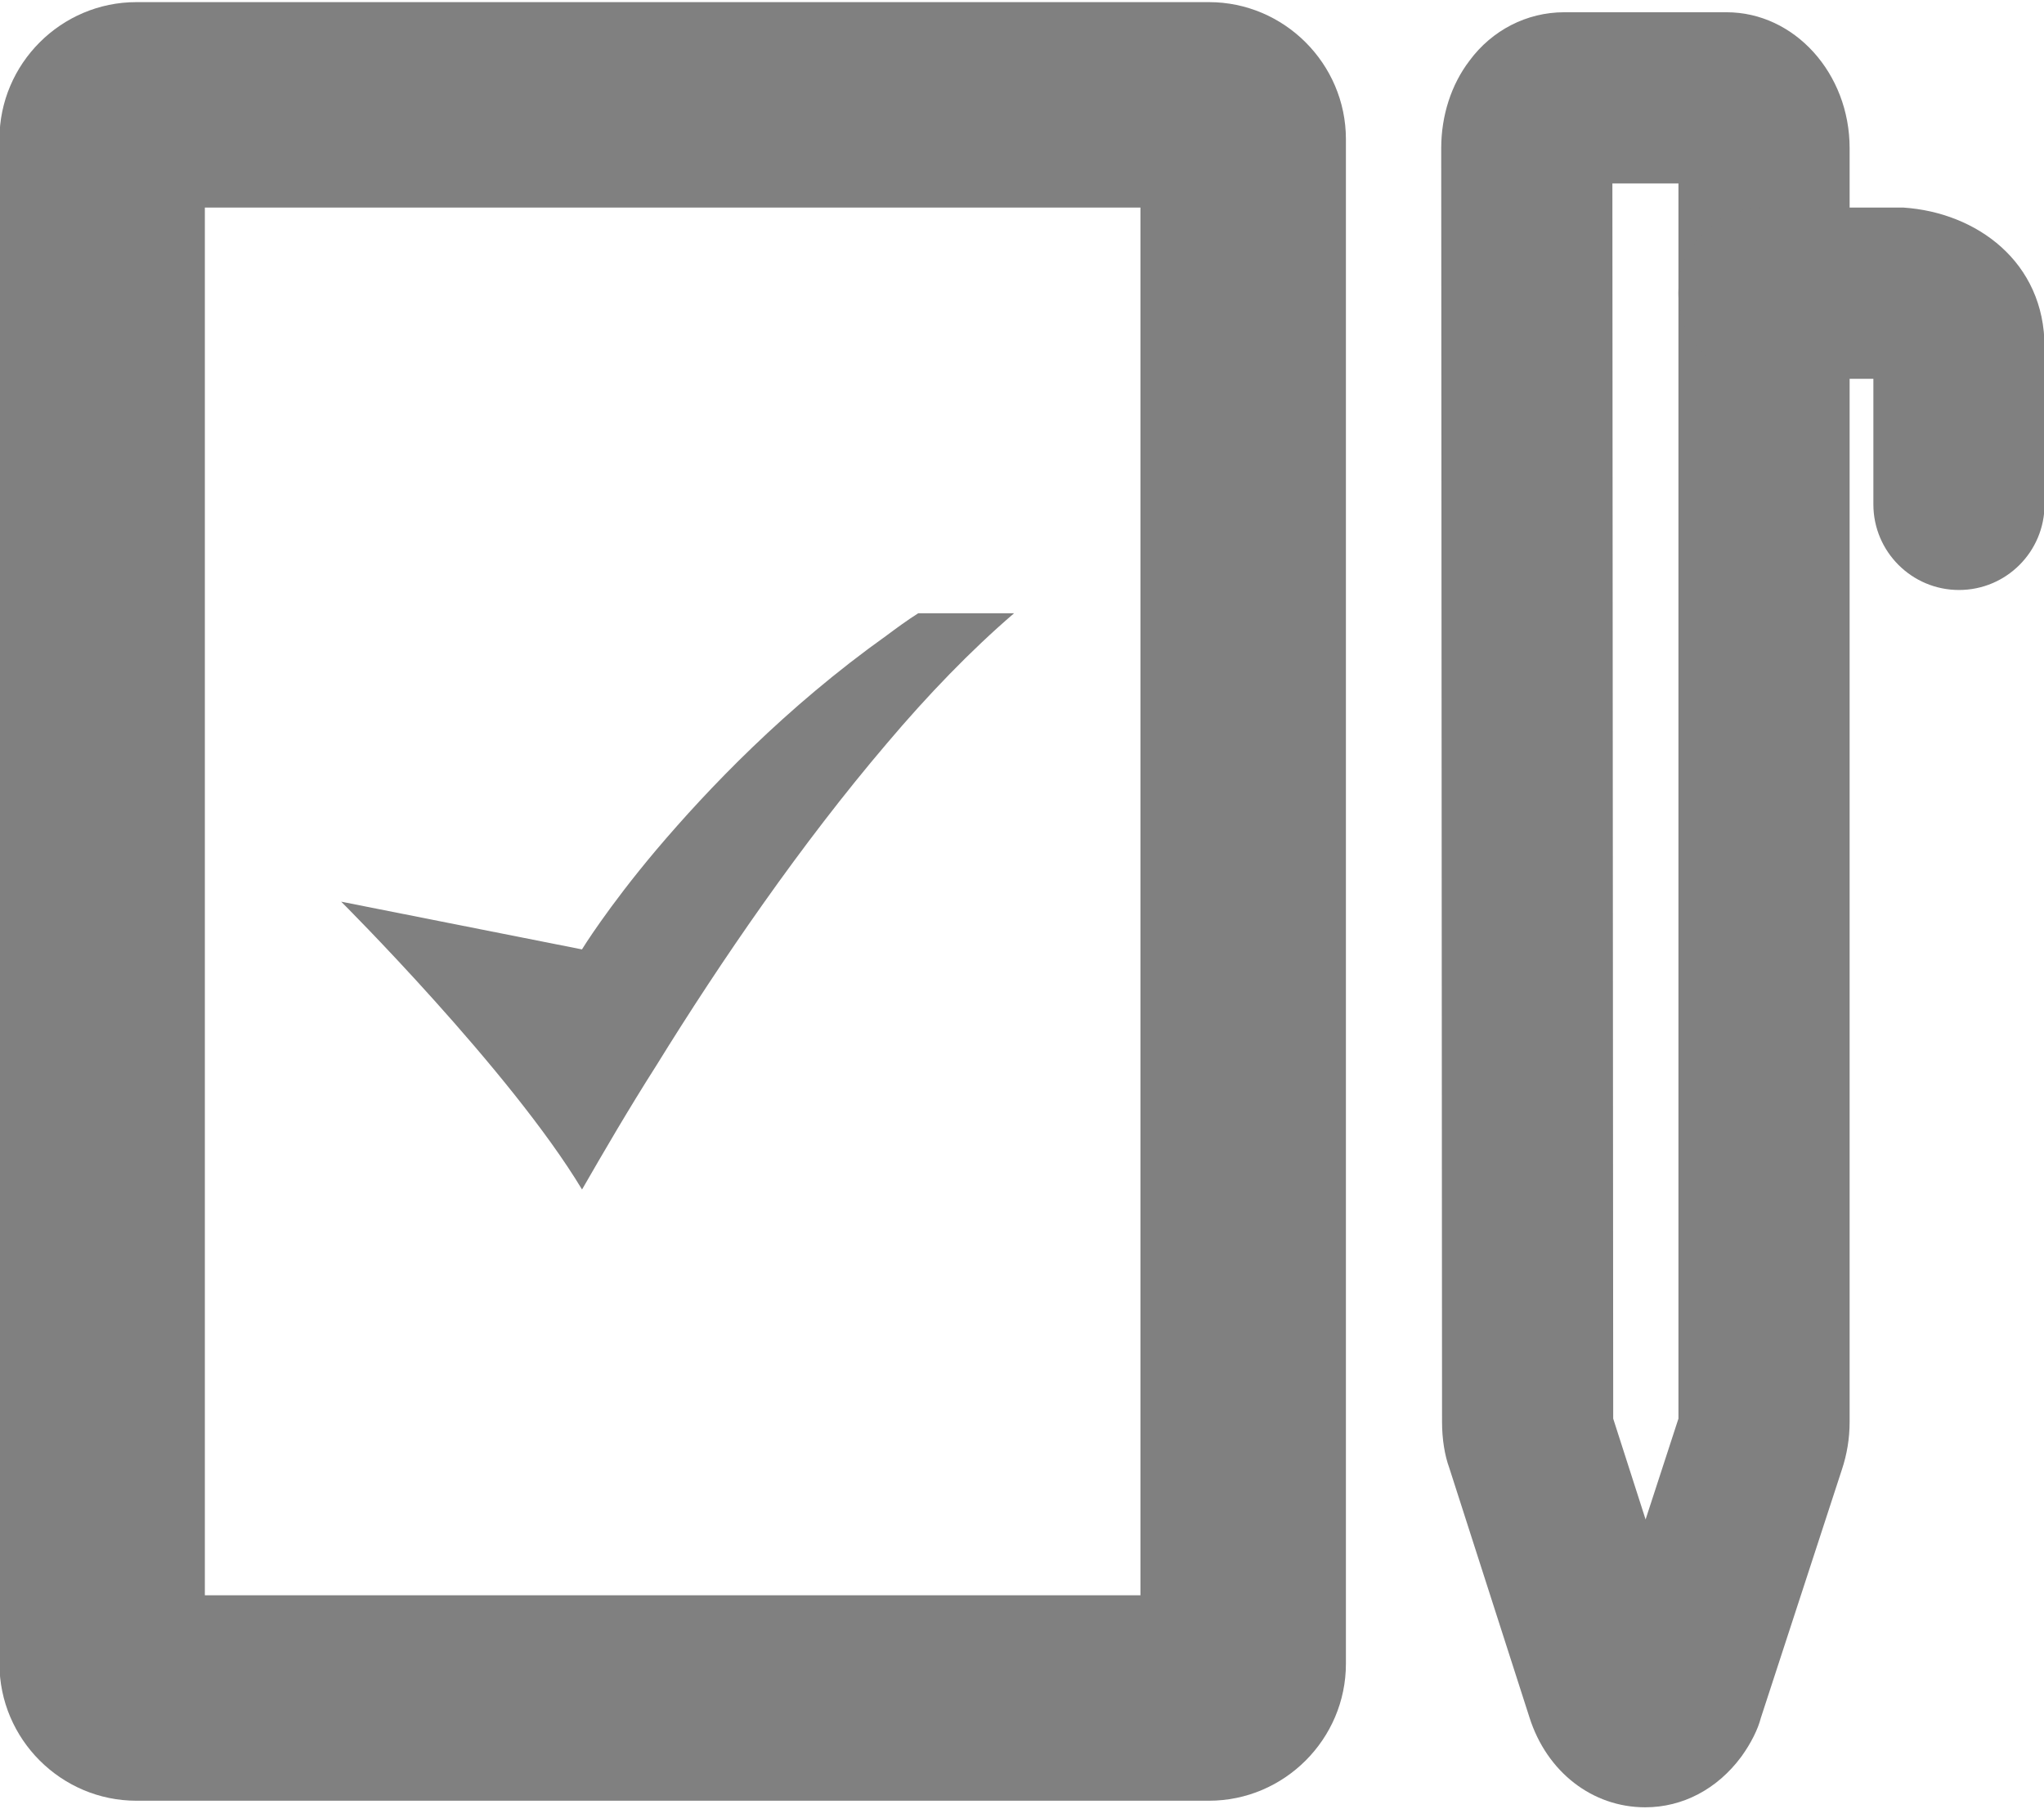 <?xml version="1.0" encoding="utf-8"?>
<!-- Generator: Adobe Illustrator 15.0.2, SVG Export Plug-In . SVG Version: 6.00 Build 0)  -->
<!DOCTYPE svg PUBLIC "-//W3C//DTD SVG 1.1//EN" "http://www.w3.org/Graphics/SVG/1.1/DTD/svg11.dtd">
<svg version="1.1" id="Layer_1" xmlns="http://www.w3.org/2000/svg" xmlns:xlink="http://www.w3.org/1999/xlink" x="0px" y="0px"
	 width="29.854px" height="26.42px" viewBox="0 -4.89 29.854 26.42" enable-background="new 0 -4.89 29.854 26.42"
	 xml:space="preserve">
<g>
	<g>
		<path fill="#808080" d="M24.03,21.5c-0.773,0-1.438-0.516-1.691-1.312l-1.172-3.646c-0.066-0.18-0.105-0.418-0.105-0.669
			L21.05-2.726c0-0.475,0.146-0.929,0.414-1.279c0.326-0.442,0.834-0.706,1.381-0.706h2.373c0.99,0,1.797,0.891,1.797,1.984v18.6
			c0,0.24-0.039,0.475-0.113,0.696l-1.184,3.627c-0.041,0.161-0.141,0.366-0.285,0.565C25.081,21.236,24.575,21.5,24.03,21.5z
			 M23.562,15.825l0.473,1.472l0.48-1.473V-2.211H23.55L23.562,15.825z"/>
	</g>
	<g>
		<g>
			<g>
				<path fill="#808080" d="M16.657-1.859v20.263H2.992V-1.859H16.657 M17.657-4.859H1.992c-1.1,0-2,0.9-2,2v22.263c0,1.1,0.9,2,2,2
					h15.666c1.1,0,2-0.9,2-2V-2.859C19.657-3.959,18.757-4.859,17.657-4.859L17.657-4.859z"/>
			</g>
		</g>
	</g>
	<g>
		<g>
			<g>
				<g>
					<g>
						<path fill="#808080" d="M14.812,4.064c-0.628,0.539-1.256,1.188-1.861,1.904c-1.242,1.457-2.421,3.172-3.362,4.696
							c-0.414,0.65-0.772,1.266-1.088,1.815c-1.053-1.748-3.518-4.203-3.518-4.203L8.5,8.973c0,0,0.37-0.605,1.088-1.456
							c0.751-0.886,1.883-2.074,3.362-3.128c0.146-0.109,0.303-0.224,0.461-0.324H14.812z"/>
					</g>
				</g>
			</g>
		</g>
	</g>
	<g>
		<path fill="#808080" d="M28.612,3.725c-0.689,0-1.25-0.56-1.25-1.25V0.641h-1.598c-0.691,0-1.25-0.56-1.25-1.25
			s0.559-1.25,1.25-1.25h2.037c1.068,0.071,2.061,0.792,2.061,2.035v2.299C29.862,3.165,29.304,3.725,28.612,3.725z"/>
	</g>
</g>
</svg>
